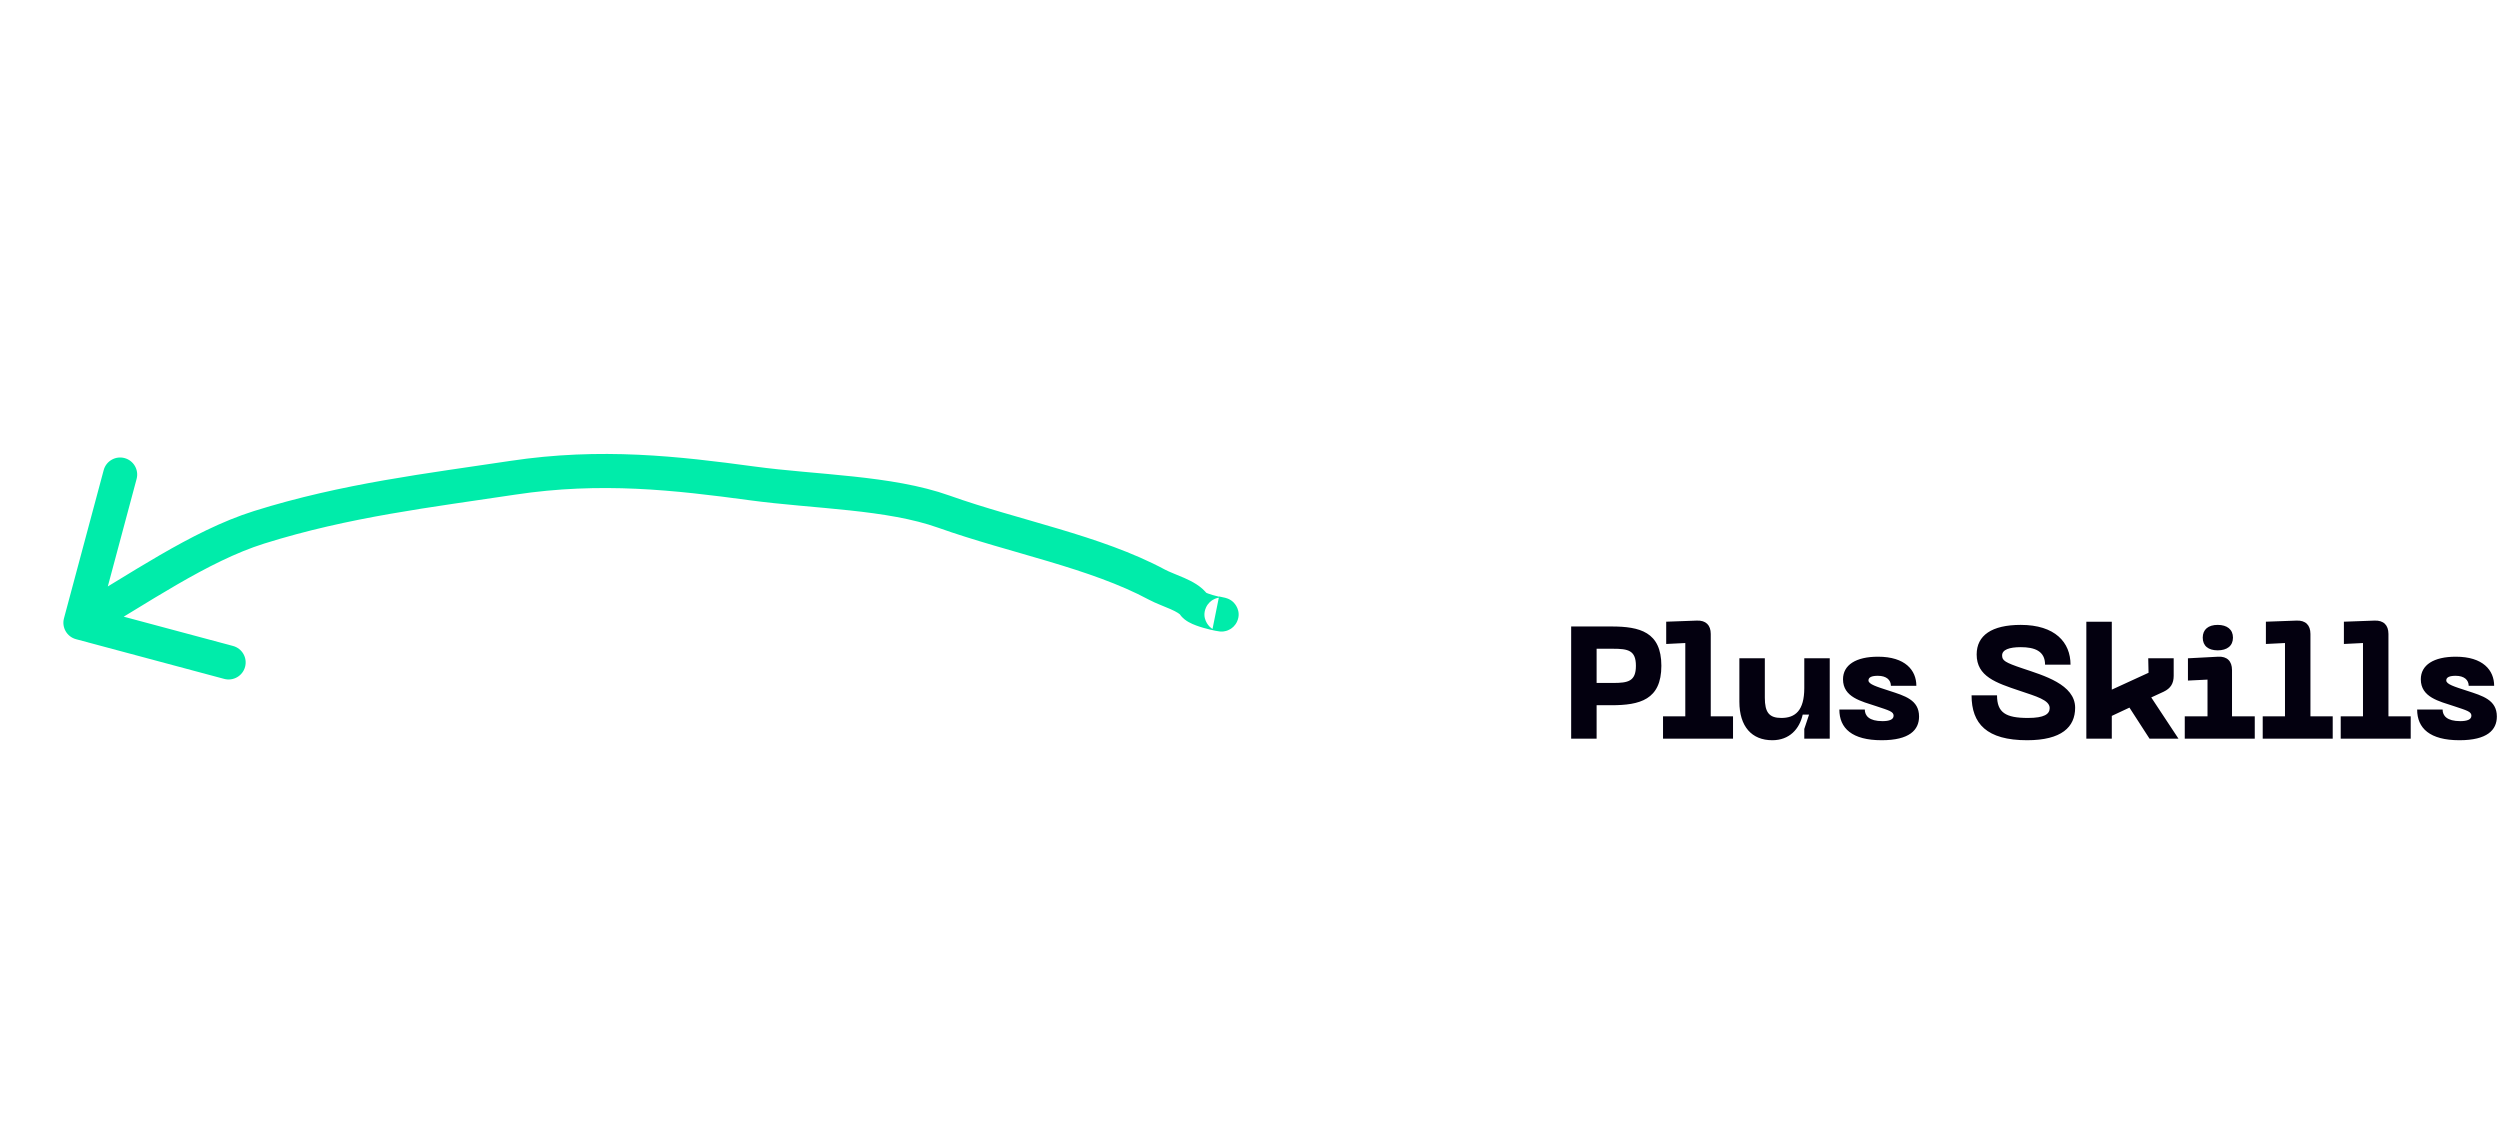 <svg width="220" height="100" viewBox="0 0 220 100" fill="none" xmlns="http://www.w3.org/2000/svg">
<path d="M141.804 55.13H138.262V65H140.502V62.06H141.804C144.296 62.06 146.2 61.584 146.2 58.588C146.2 55.606 144.296 55.13 141.804 55.13ZM141.944 60.1H140.502V57.09H141.944C143.274 57.09 143.96 57.23 143.96 58.588C143.96 59.96 143.274 60.1 141.944 60.1ZM146.346 65H152.506V63.04H150.546V55.788C150.546 55.004 150.112 54.584 149.328 54.612L146.626 54.71V56.67L148.306 56.586V63.04H146.346V65ZM156.761 63.18C155.683 63.18 155.305 62.69 155.305 61.402V57.93H153.065V61.752C153.065 63.936 154.157 65.14 155.963 65.14C157.475 65.14 158.357 64.146 158.637 62.886H159.197L158.777 64.146V65H161.017V57.93H158.777V60.548C158.777 62.536 157.979 63.18 156.761 63.18ZM168.877 63.054C168.877 61.584 167.617 61.234 166.245 60.786C165.125 60.422 164.425 60.212 164.425 59.876C164.425 59.596 164.719 59.47 165.251 59.47C166.021 59.47 166.399 59.848 166.399 60.352H168.639C168.639 58.98 167.659 57.79 165.265 57.79C163.319 57.79 162.185 58.518 162.185 59.778C162.185 61.36 163.795 61.71 165.111 62.144C166.245 62.522 166.637 62.62 166.637 62.984C166.637 63.32 166.259 63.46 165.657 63.46C164.481 63.46 164.103 62.984 164.103 62.438H161.863C161.863 64.09 162.983 65.14 165.587 65.14C168.023 65.14 168.877 64.244 168.877 63.054ZM182.612 62.284C182.612 60.226 179.826 59.442 178.006 58.826C176.424 58.294 176.186 58.126 176.186 57.678C176.186 57.174 176.816 56.95 177.824 56.95C179.042 56.95 179.966 57.286 179.966 58.49H182.206C182.206 56.53 180.848 54.99 177.824 54.99C175.276 54.99 173.946 55.914 173.946 57.594C173.946 59.526 175.64 60.086 177.726 60.786C179.168 61.276 180.372 61.598 180.372 62.312C180.372 62.844 179.896 63.18 178.454 63.18C176.494 63.18 175.738 62.704 175.738 61.192H173.498C173.498 63.684 174.828 65.14 178.384 65.14C181.422 65.14 182.612 63.978 182.612 62.284ZM189.156 65H191.704L189.31 61.374L190.402 60.87C191.018 60.576 191.284 60.142 191.284 59.47V57.93H189.044L189.072 59.204L185.838 60.688V54.71H183.598V65H185.838V62.998L187.392 62.27L189.156 65ZM195.157 57.23C195.983 57.23 196.501 56.838 196.501 56.11C196.501 55.396 195.983 54.99 195.157 54.99C194.331 54.99 193.841 55.396 193.841 56.11C193.841 56.838 194.331 57.23 195.157 57.23ZM192.259 65H198.419V63.04H196.417V58.966C196.417 58.182 195.983 57.748 195.199 57.79L192.539 57.93V59.89L194.261 59.806V63.04H192.259V65ZM199.119 65H205.279V63.04H203.319V55.788C203.319 55.004 202.885 54.584 202.101 54.612L199.399 54.71V56.67L201.079 56.586V63.04H199.119V65ZM205.983 65H212.143V63.04H210.183V55.788C210.183 55.004 209.749 54.584 208.965 54.612L206.263 54.71V56.67L207.943 56.586V63.04H205.983V65ZM219.723 63.054C219.723 61.584 218.463 61.234 217.091 60.786C215.971 60.422 215.271 60.212 215.271 59.876C215.271 59.596 215.565 59.47 216.097 59.47C216.867 59.47 217.245 59.848 217.245 60.352H219.485C219.485 58.98 218.505 57.79 216.111 57.79C214.165 57.79 213.031 58.518 213.031 59.778C213.031 61.36 214.641 61.71 215.957 62.144C217.091 62.522 217.483 62.62 217.483 62.984C217.483 63.32 217.105 63.46 216.503 63.46C215.327 63.46 214.949 62.984 214.949 62.438H212.709C212.709 64.09 213.829 65.14 216.433 65.14C218.869 65.14 219.723 64.244 219.723 63.054Z" fill="#03000F"/>
<path d="M5.63 54.412C5.415 55.212 5.89 56.035 6.69 56.249L19.73 59.743C20.53 59.957 21.353 59.483 21.567 58.682C21.782 57.882 21.307 57.06 20.507 56.845L8.916 53.739L12.021 42.148C12.236 41.348 11.761 40.526 10.961 40.311C10.161 40.097 9.338 40.572 9.124 41.372L5.63 54.412ZM22.803 46.401L22.354 44.97L22.803 46.401ZM45.116 42.045L44.892 40.561L45.116 42.045ZM66.181 42.538L65.98 44.024L66.181 42.538ZM101.816 51.451L102.526 50.13L101.816 51.451ZM105.067 53.218L103.822 54.054L105.067 53.218ZM7.828 56.099C9.084 55.374 10.372 54.585 11.662 53.796C12.958 53.003 14.259 52.207 15.568 51.45C18.193 49.93 20.774 48.611 23.252 47.833L22.354 44.97C19.555 45.849 16.746 47.301 14.065 48.853C12.72 49.632 11.388 50.447 10.096 51.237C8.799 52.031 7.545 52.799 6.328 53.501L7.828 56.099ZM23.252 47.833C30.728 45.486 37.973 44.642 45.34 43.528L44.892 40.561C37.656 41.655 30.11 42.535 22.354 44.97L23.252 47.833ZM45.34 43.528C52.873 42.389 59.365 43.129 65.98 44.024L66.382 41.051C59.738 40.152 52.88 39.354 44.892 40.561L45.34 43.528ZM65.98 44.024C68.782 44.403 71.935 44.611 74.75 44.913C77.651 45.224 80.33 45.644 82.566 46.442L83.574 43.616C80.986 42.693 78.013 42.246 75.07 41.93C72.043 41.605 69.164 41.428 66.382 41.051L65.98 44.024ZM82.566 46.442C85.685 47.553 89.111 48.459 92.287 49.407C95.516 50.372 98.543 51.395 101.106 52.773L102.526 50.13C99.678 48.599 96.402 47.505 93.145 46.533C89.837 45.544 86.595 44.693 83.574 43.616L82.566 46.442ZM101.106 52.773C101.423 52.943 101.776 53.093 102.086 53.221C102.421 53.359 102.707 53.472 102.996 53.6C103.28 53.725 103.498 53.836 103.658 53.938C103.827 54.046 103.847 54.093 103.822 54.054L106.312 52.382C106.014 51.939 105.614 51.628 105.275 51.411C104.926 51.187 104.547 51.005 104.208 50.855C103.874 50.708 103.51 50.563 103.229 50.447C102.923 50.321 102.695 50.221 102.526 50.13L101.106 52.773ZM103.822 54.054C104.072 54.428 104.421 54.642 104.6 54.743C104.818 54.866 105.051 54.964 105.258 55.041C105.675 55.197 106.133 55.32 106.485 55.404C106.802 55.48 107.156 55.553 107.342 55.57C107.363 55.572 107.406 55.576 107.459 55.577C107.486 55.577 107.531 55.578 107.586 55.574C107.627 55.572 107.748 55.563 107.896 55.522C107.969 55.502 108.11 55.457 108.268 55.362C108.42 55.271 108.699 55.066 108.869 54.681C109.282 53.743 108.613 53.07 108.546 53.004C108.391 52.852 108.24 52.772 108.203 52.752C108.142 52.72 108.091 52.698 108.064 52.686C107.929 52.631 107.787 52.599 107.778 52.596C107.669 52.569 107.502 52.533 107.278 52.488L106.685 55.429C106.899 55.472 107.015 55.498 107.062 55.51C107.131 55.526 107.035 55.507 106.919 55.459C106.894 55.449 106.845 55.428 106.786 55.397C106.75 55.377 106.6 55.298 106.446 55.147C106.379 55.081 105.71 54.409 106.123 53.472C106.293 53.087 106.572 52.882 106.723 52.791C106.881 52.696 107.022 52.651 107.095 52.631C107.242 52.59 107.361 52.582 107.4 52.58C107.454 52.577 107.497 52.577 107.52 52.577C107.568 52.578 107.604 52.581 107.618 52.583C107.672 52.588 107.513 52.566 107.182 52.486C106.886 52.416 106.561 52.325 106.306 52.23C106.178 52.182 106.103 52.147 106.073 52.129C106.003 52.09 106.161 52.157 106.312 52.382L103.822 54.054Z" fill="#00ECAA"/>
</svg>
